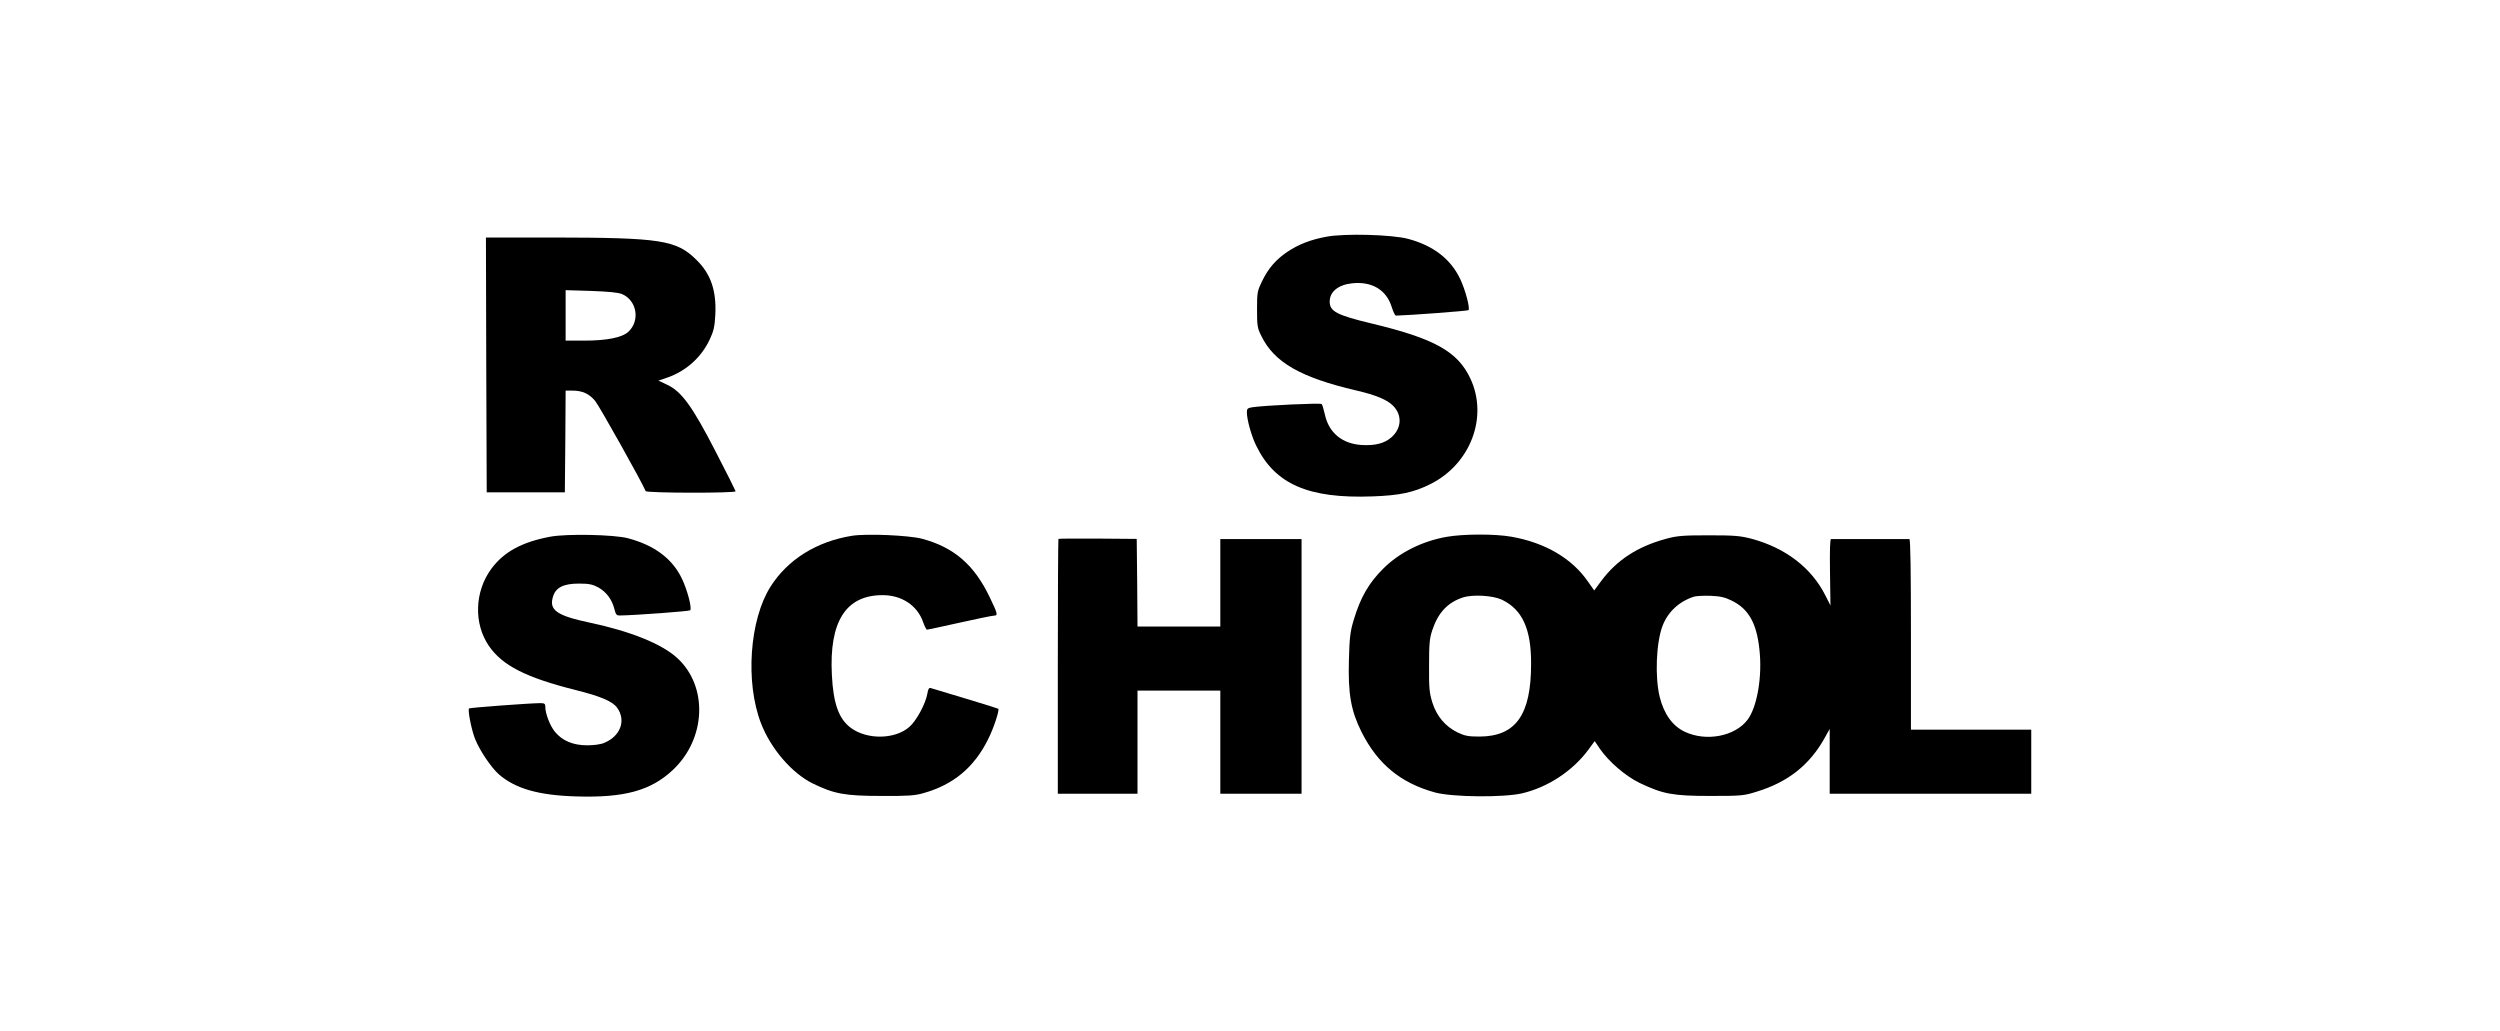 <?xml version="1.0" standalone="no"?>
<!DOCTYPE svg PUBLIC "-//W3C//DTD SVG 20010904//EN"
 "http://www.w3.org/TR/2001/REC-SVG-20010904/DTD/svg10.dtd">
<svg version="1.0" xmlns="http://www.w3.org/2000/svg"
 width="1600pt" height="660pt" viewBox="0 0 1600 660"
 preserveAspectRatio="xMidYMid meet">
<g transform="translate(0,660) scale(0.1,-0.1)"
fill="#000000" stroke="none">
<path d="M8489 5085 c-102 -19 -176 -48 -249 -96 -74 -50 -122 -105 -163 -189
-30 -62 -32 -71 -32 -180 0 -105 2 -120 28 -171 82 -168 251 -265 607 -348
125 -29 197 -59 235 -97 60 -60 56 -145 -10 -203 -45 -39 -104 -54 -191 -49
-125 8 -210 79 -235 196 -7 31 -16 61 -20 66 -7 8 -357 -8 -441 -20 -33 -5
-38 -9 -38 -32 0 -49 30 -155 61 -217 120 -244 333 -337 742 -322 174 6 265
25 374 80 255 129 368 428 254 673 -81 174 -229 257 -634 354 -221 53 -267 77
-267 140 0 63 55 108 145 117 125 13 217 -42 251 -149 10 -32 22 -58 28 -58
84 2 460 30 464 35 12 11 -20 131 -53 200 -61 128 -172 213 -332 256 -103 28
-408 36 -524 14z"/>
<path d="M3112 4265 l3 -816 250 0 250 0 3 326 2 325 45 0 c62 0 106 -20 144
-66 25 -29 307 -533 323 -577 5 -13 579 -14 576 -1 -2 7 -59 121 -128 254
-149 290 -218 384 -309 427 l-57 27 61 21 c118 42 214 129 267 242 25 53 32
82 36 157 8 156 -29 264 -122 354 -128 126 -226 141 -919 142 l-427 0 2 -815z
m869 453 c95 -41 117 -169 41 -241 -39 -37 -137 -57 -284 -57 l-118 0 0 161 0
162 163 -5 c112 -4 173 -10 198 -20z"/>
<path d="M3521 3165 c-181 -34 -297 -97 -377 -206 -107 -146 -113 -350 -15
-493 87 -126 237 -202 554 -282 161 -40 238 -73 267 -114 58 -81 21 -181 -82
-224 -22 -10 -67 -16 -110 -16 -90 0 -159 29 -206 86 -32 39 -62 116 -62 161
0 19 -5 23 -32 23 -78 -1 -450 -29 -456 -34 -10 -11 17 -144 40 -199 31 -75
103 -181 151 -223 105 -91 253 -134 493 -141 310 -10 480 37 621 170 213 201
225 535 27 716 -98 90 -299 171 -559 226 -213 45 -264 81 -235 169 18 57 68
81 165 81 66 0 88 -5 125 -25 51 -29 86 -76 102 -137 9 -37 14 -43 37 -42 93
1 443 27 448 33 13 12 -18 130 -52 201 -61 129 -176 215 -345 260 -89 24 -395
30 -499 10z"/>
<path d="M5453 3171 c-226 -36 -412 -152 -522 -326 -134 -212 -162 -611 -61
-873 63 -164 198 -320 331 -386 137 -67 207 -80 439 -80 170 -1 216 2 270 18
190 53 324 164 413 343 35 68 75 189 66 197 -3 3 -308 96 -431 132 -12 4 -18
-4 -23 -36 -11 -64 -71 -175 -116 -213 -91 -79 -266 -82 -370 -8 -79 56 -116
155 -125 341 -18 343 90 512 326 511 121 0 220 -66 257 -170 10 -28 21 -51 26
-51 4 0 98 20 209 45 111 25 210 45 220 45 26 0 23 12 -26 114 -100 211 -230
323 -435 378 -84 22 -352 34 -448 19z"/>
<path d="M9257 3164 c-157 -28 -302 -101 -404 -203 -92 -91 -146 -184 -189
-328 -23 -76 -27 -111 -31 -258 -6 -216 13 -324 81 -460 103 -205 251 -327
471 -387 111 -30 439 -33 558 -5 164 39 322 143 422 278 l41 56 33 -49 c58
-84 166 -176 255 -219 149 -71 212 -83 451 -83 201 0 214 1 300 28 199 61 339
172 435 347 l30 54 0 -207 0 -208 645 0 645 0 0 205 0 205 -385 0 -385 0 0
610 c0 400 -3 610 -10 610 -5 0 -118 0 -250 0 -132 0 -245 0 -251 0 -7 0 -9
-68 -7 -213 l3 -212 -32 63 c-89 178 -255 305 -473 364 -74 19 -109 22 -275
22 -164 0 -201 -3 -271 -22 -185 -50 -318 -137 -419 -274 l-42 -57 -38 54
c-103 151 -276 252 -492 290 -106 19 -311 18 -416 -1z m355 -402 c132 -64 188
-188 187 -412 0 -325 -98 -463 -330 -464 -73 0 -93 4 -142 27 -78 39 -132 103
-160 191 -19 62 -22 92 -21 236 0 140 3 174 21 228 37 111 98 176 195 208 64
21 192 13 250 -14z m1471 -6 c107 -52 159 -143 177 -310 20 -174 -14 -371 -76
-453 -81 -106 -265 -141 -402 -76 -78 37 -133 114 -160 223 -31 128 -23 344
18 454 34 89 105 156 200 187 14 5 61 7 106 6 64 -3 93 -9 137 -31z"/>
<path d="M6774 3151 c-2 -2 -4 -370 -4 -818 l0 -813 255 0 255 0 0 330 0 330
265 0 265 0 0 -330 0 -330 260 0 260 0 0 815 0 815 -260 0 -260 0 0 -280 0
-280 -265 0 -265 0 -2 280 -3 281 -248 2 c-137 1 -251 0 -253 -2z"/>
</g>
</svg>

